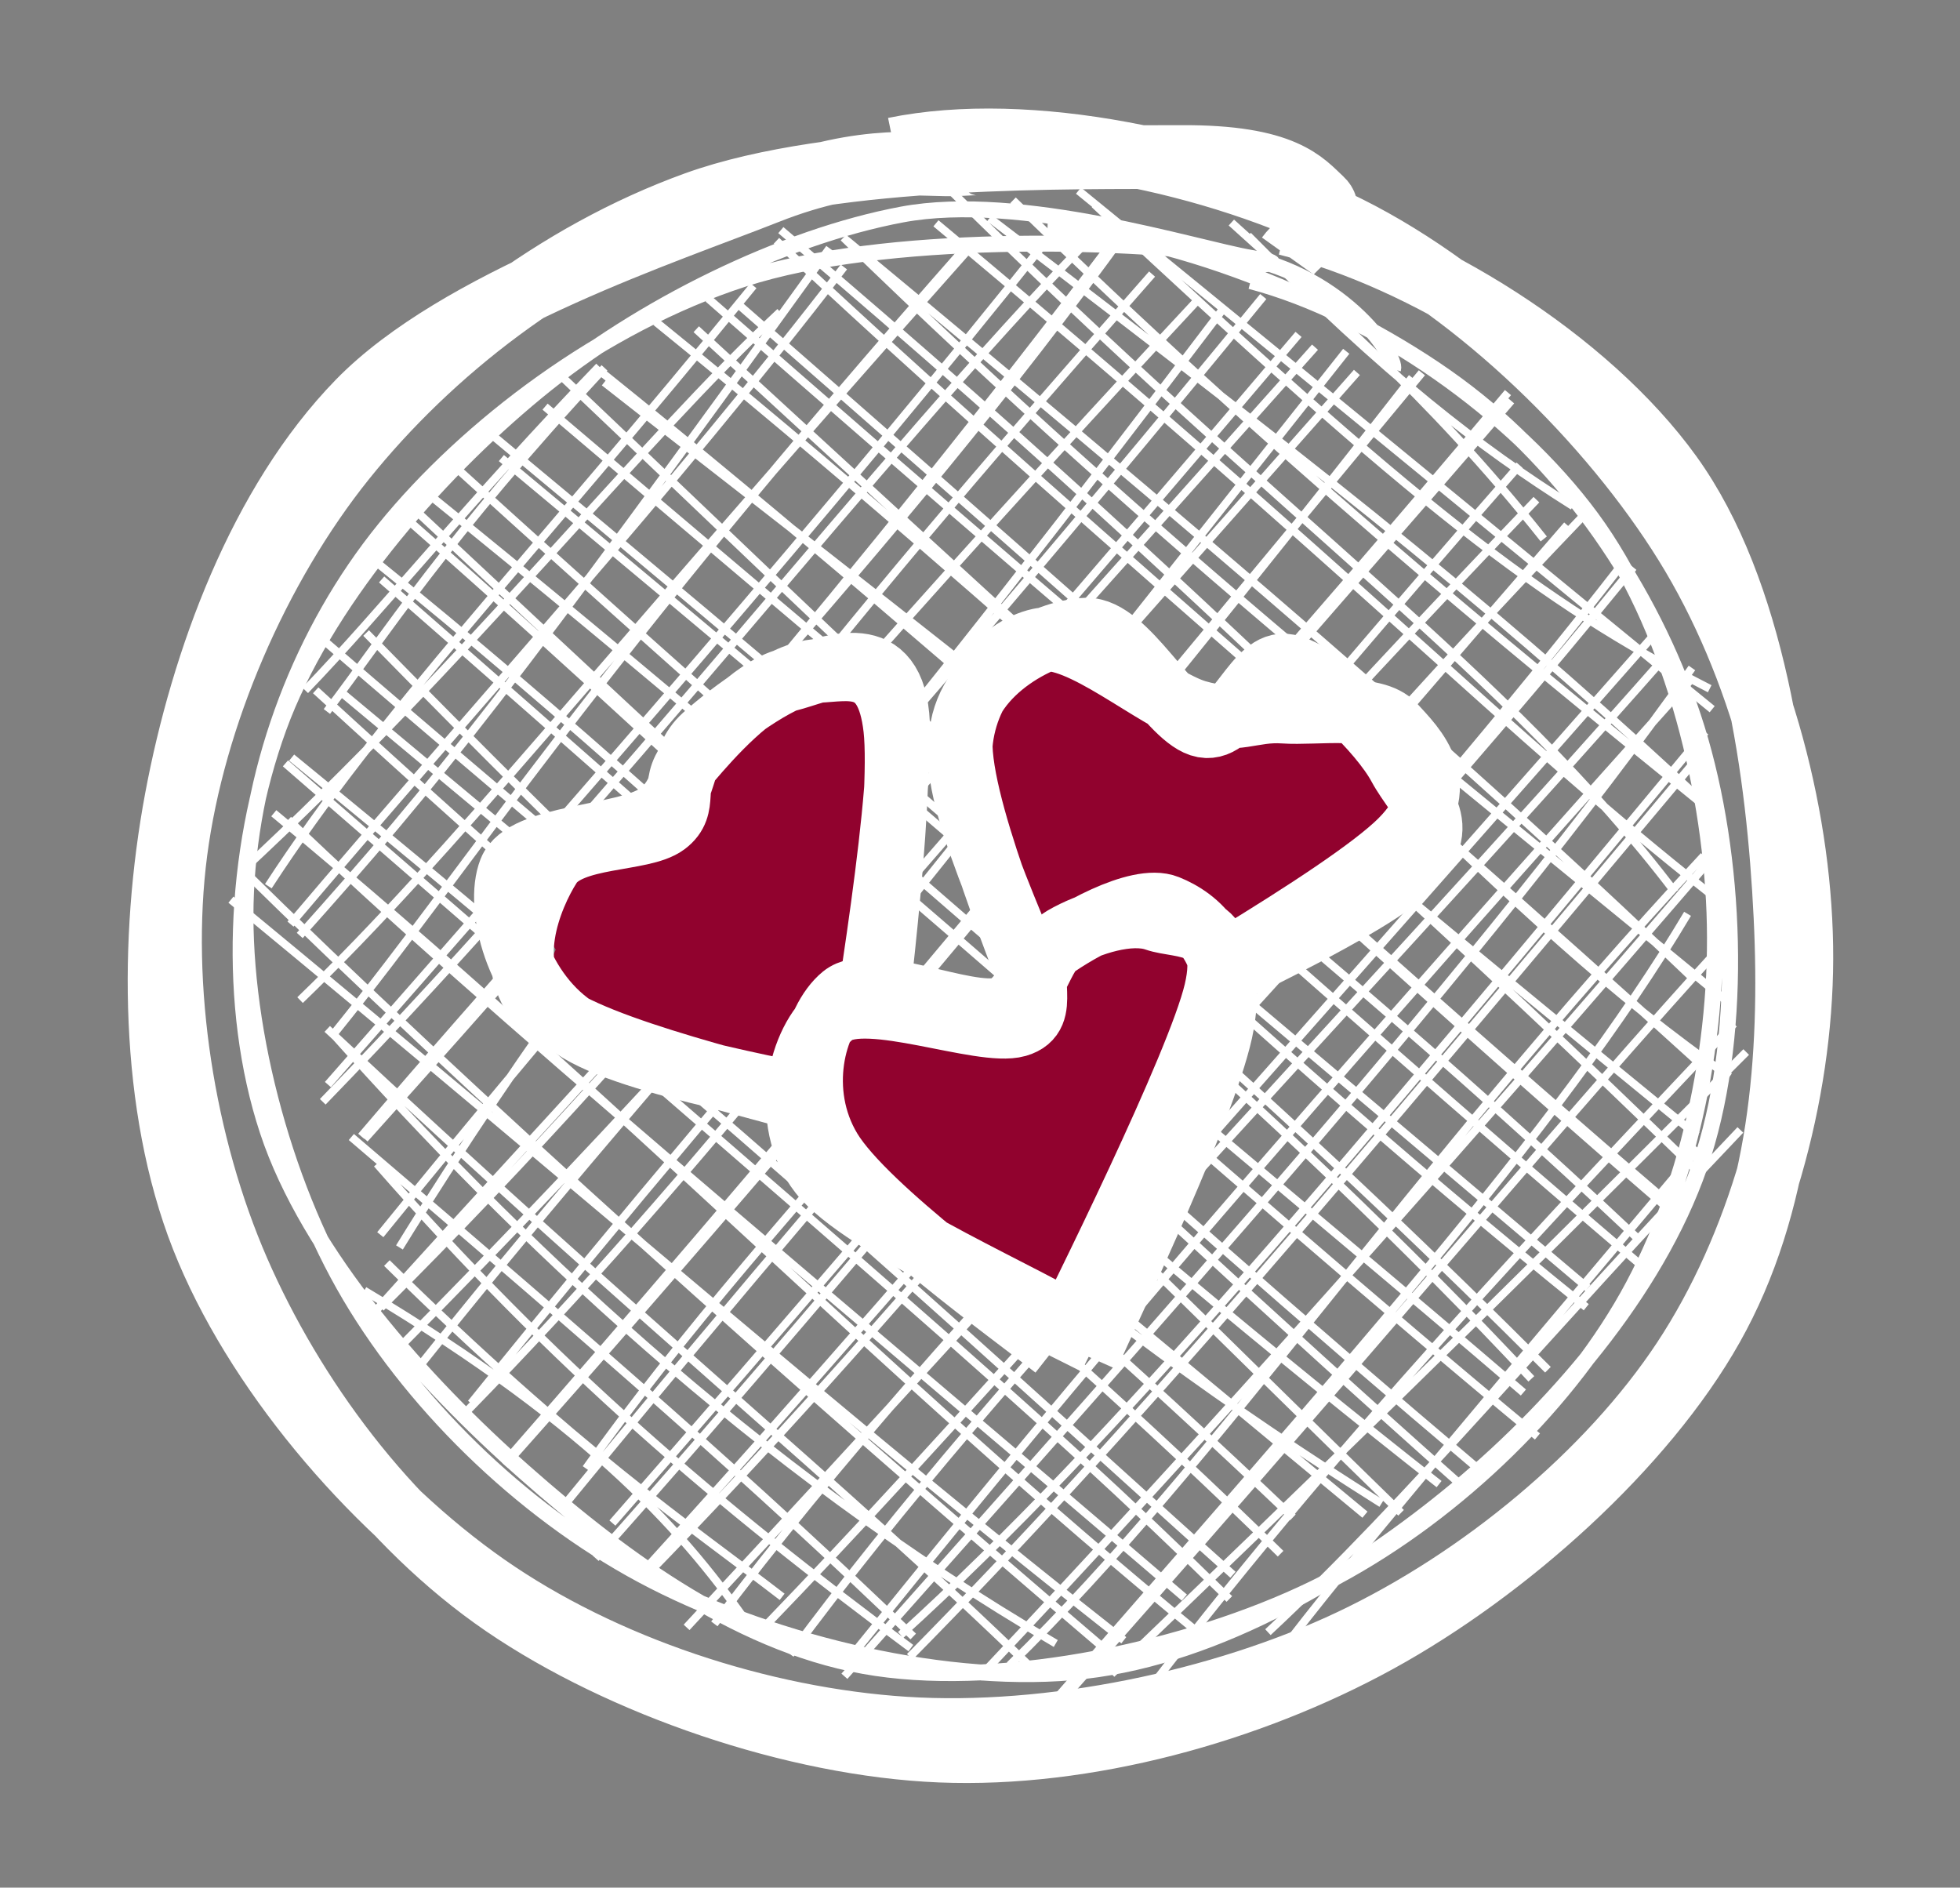 <svg version="1.1" xmlns="http://www.w3.org/2000/svg" viewBox="0 0 123.076 118.525">
  <rect x="0" y="0" width="123.076" height="118.525" fill="#808080" stroke="none"/>
  <!-- svg-source:excalidraw -->
  
  <defs>
    <style>
      @font-face {
        font-family: "Virgil";
        src: url("https://excalidraw.com/FG_Virgil.woff2");
      }
      @font-face {
        font-family: "Cascadia";
        src: url("https://excalidraw.com/Cascadia.woff2");
      }
    </style>
  </defs>
  <g transform="translate(15.873 13.836) rotate(0 46.066 45.434)"><path d="M8.401 19.228 C8.401 19.228, 8.401 19.228, 8.401 19.228 M8.401 19.228 C8.401 19.228, 8.401 19.228, 8.401 19.228 M3.29 29.508 C7.943 24.698, 13.809 17.391, 21.748 9.174 M4.654 30.838 C8.303 26.054, 12.114 20.011, 22.087 9.262 M-0.795 40.953 C13.638 27.584, 24.234 14.037, 33.115 5.748 M0.977 41.806 C8.144 30.794, 17.158 21.631, 31.434 4.101 M2.949 44.902 C11.538 35.308, 16.201 29.511, 36.216 1.751 M2.368 44.187 C14.264 30.157, 26.149 17.199, 37.119 2.927 M5.201 50.936 C14.12 39.892, 20.731 28.941, 45.059 1.352 M2.97 48.961 C12.704 39.558, 20.886 28.866, 44.864 1.916 M4.394 55.345 C23.214 35.956, 39.088 15.009, 52.382 1.328 M4.717 54.262 C20.895 35.831, 35.613 19.119, 50.499 0.457 M6.811 57.514 C23.468 37.968, 40.243 20.903, 54.895 0.624 M7.024 57.67 C22.527 40.444, 38.599 21.752, 53.804 1.613 M9.21 64.49 C24.841 39.154, 45.166 16.238, 56.471 3.372 M8.007 63.689 C28.046 39.02, 49.004 16.085, 59.291 5.051 M8.04 68.276 C26.781 49.606, 42.424 29.949, 60.799 5.73 M7.296 68.939 C20.896 53.771, 35.674 38.734, 63.452 4.784 M9.351 70.623 C23.074 56.789, 33.332 45.341, 66.701 7.963 M10.531 71.867 C24.138 54.806, 38.28 39.454, 65.668 7.161 M13.544 74.667 C27.809 60.047, 39.017 45.633, 68.663 8.222 M13.71 74.275 C32.919 50.455, 51.708 29.513, 69.333 9.549 M15.837 78.172 C39.261 51.852, 60.258 25.958, 72.797 9.871 M16.25 77.48 C32.062 59.384, 45.833 42.852, 73.414 9.57 M20.923 78.37 C32.398 62.213, 51.855 42.945, 78.819 10.814 M19.238 81.06 C40.831 54.687, 65.285 27.356, 79.018 11.33 M21.532 84.007 C39.769 63.575, 51.772 47.588, 80.605 17.537 M22.583 81.796 C44.255 57.063, 65.213 31.7, 79.546 15.372 M24.43 84.928 C44.528 62.845, 63.965 38.935, 83.443 18.664 M24.615 85.177 C40.049 69.34, 52.585 53.665, 82.536 19.133 M28.984 88.125 C44.586 67.395, 63.266 50.53, 86.691 21.789 M27.241 88.346 C50.51 63.32, 72.517 38.941, 85.912 21.689 M33.755 90.042 C47.45 71.485, 66.587 52.517, 89.023 27.033 M32.126 88.312 C43.582 76.448, 55.863 62.46, 87.831 26.211 M37.151 91.416 C57.735 68.241, 77.16 46.687, 90.371 28.105 M37.952 89.697 C49.124 75.888, 59.587 63.074, 90.214 28.936 M40.683 88.823 C54.096 76.65, 68.451 59.547, 91.203 32.119 M41.257 90.194 C55.18 76.079, 68.261 60.566, 90.618 33.89 M47.521 90.726 C60.802 77.752, 72.302 60.14, 91.117 39.9 M45.588 91.515 C60.271 75.942, 74.531 59.907, 92.426 39.102 M49.812 93.558 C67.74 72.941, 82.015 57.123, 90.095 43.542 M50.416 93.377 C67.455 74.269, 82.621 56.029, 92.689 45.063 M53.925 91.269 C65.945 79.75, 76.445 69.603, 93.778 52.22 M54.97 93.969 C67.889 76.809, 82.154 61.964, 93.003 50.449 M64.362 90.132 C68.74 84.325, 76.822 74.865, 90.781 58.275 M63.745 88.648 C72.786 80.214, 80.944 70.184, 93.412 57.111 M25.128 85.413 C25.128 85.413, 25.128 85.413, 25.128 85.413 M25.128 85.413 C25.128 85.413, 25.128 85.413, 25.128 85.413 M31.301 88.423 C27.369 82.733, 21.628 75.941, 6.998 67.199 M33.241 86.428 C27.468 81.978, 20.362 77.239, 8.421 65.47 M41.324 89.647 C29.346 80.769, 18.983 72.022, 7.8 59.239 M41.473 88.919 C31.542 79.347, 22.039 71.084, 6.19 57.557 M50.423 89.358 C31.286 78.183, 16.272 63.633, 5.2 51.252 M48.84 90.831 C36.73 79.085, 24.818 69.603, 4.677 50.769 M53.392 89.602 C34.266 73.308, 13.07 54.268, -0.771 40.638 M54.695 89.154 C38.267 76.248, 22.371 62.231, -1.37 42.653 M59.437 88.732 C39.408 72.348, 23.217 55.357, 1.32 37.226 M58.496 86.475 C36.613 67.752, 13.896 48.917, 2.23 37.633 M61.324 86.563 C48.537 74.01, 38.583 65.86, 2.052 34.094 M61.55 85.04 C47.04 72.082, 32.683 58.456, 2.441 33.733 M65.315 81.438 C45.361 62.421, 23.591 44.703, 5.504 29.592 M64.541 83.721 C47.611 67.091, 29.504 52.97, 3.95 29.509 M70.88 80.565 C51.985 68.685, 36.096 55.501, 7.117 25.911 M69.838 81.271 C43.756 59.695, 18.129 38.187, 4.627 26.52 M72.106 81.151 C52.894 62.436, 31.793 40.87, 7.67 21.389 M74.493 79.35 C53.338 62.755, 32.633 43.965, 8.091 22.547 M75.897 79.425 C52.003 58.224, 30.616 37.16, 9.933 18.984 M77.042 78.467 C54.933 59.797, 33.908 40.403, 9.961 17.969 M80.67 76.361 C60.268 59.494, 38.537 39.4, 11.134 17.275 M79.787 73.6 C63.839 59.901, 46.937 46.554, 12.911 15.664 M80.287 72.741 C64.517 55.871, 46.299 40.508, 15.611 14.926 M81.329 72.169 C67.686 58.528, 53.73 45.593, 14.926 13.393 M83.734 68.245 C60.647 49.647, 37.359 26.841, 19.283 9.693 M83.836 67.034 C61.189 47.863, 39.658 29.785, 18.354 11.697 M86.828 63.798 C63.896 42.189, 38.395 22.991, 22.074 10.165 M87.345 65.745 C65.105 46.888, 45.81 28.77, 21.93 9.56 M89.628 62.696 C77.608 52.382, 62.21 38.433, 27.848 6.835 M88.767 61.575 C66.929 42.897, 47.254 24.157, 25.31 6.374 M90.637 59.633 C75.817 45.238, 65.054 35.482, 30.355 5.158 M90.682 57.456 C75.604 45.116, 58.452 31.079, 28.598 4.91 M92.738 53.767 C77.99 43.582, 68.386 30.459, 33.159 0.613 M90.87 52.946 C70.836 34.726, 49.497 16.908, 32.883 1.284 M92.642 49.093 C73.456 33.284, 57.712 21.111, 37.092 1.08 M90.352 47.514 C78.704 36.371, 65.959 24.995, 37.272 1.241 M89.317 42.196 C78.812 28.368, 64.875 19.009, 43.66 -2.034 M91.413 42.194 C79.075 32.486, 69.079 21.997, 42.899 0.185 M91.923 37.309 C78.828 25.067, 69.502 17.559, 46.264 -0.142 M92.13 37.553 C77.333 25.555, 64.405 14.949, 47.737 -1.259 M91.486 29.409 C80.883 23.996, 73.025 17.892, 52.852 -1.005 M91.641 30.695 C82.769 23.477, 74.108 16.274, 51.849 -1.866 M81.066 20.004 C73.736 10.779, 66.857 5.067, 61.449 0.137 M82.905 17.945 C77.052 14.261, 71.248 9.815, 62.497 0.96" stroke="#ffffff" stroke-width="0.5" fill="none"></path><path d="M49.904 0.52 C57.944 0.729, 69.466 5.577, 76.262 10.809 C83.058 16.041, 88.21 23.937, 90.682 31.911 C93.154 39.886, 93.598 50.704, 91.096 58.656 C88.593 66.609, 82.145 74.222, 75.669 79.626 C69.193 85.031, 60.657 90.113, 52.24 91.083 C43.823 92.053, 32.855 89.372, 25.166 85.446 C17.476 81.52, 10.367 74.742, 6.102 67.528 C1.837 60.314, -0.788 50.189, -0.425 42.162 C-0.061 34.135, 3.075 25.779, 8.282 19.365 C13.488 12.952, 21.962 6.547, 30.813 3.68 C39.664 0.813, 54.586 1.22, 61.385 2.164 C68.184 3.108, 71.855 8.464, 71.607 9.345 M62.658 3.816 C70.376 5.854, 79.22 12.091, 84.075 18.697 C88.93 25.304, 91.477 35.194, 91.785 43.453 C92.094 51.712, 90.129 61.171, 85.924 68.252 C81.719 75.333, 74.353 82.164, 66.556 85.938 C58.758 89.712, 47.388 92.121, 39.138 90.898 C30.888 89.674, 23.424 84.22, 17.056 78.597 C10.688 72.975, 3.502 64.954, 0.931 57.162 C-1.641 49.371, -1.191 39.581, 1.628 31.847 C4.447 24.113, 11.321 16.127, 17.844 10.758 C24.368 5.389, 33.298 1.033, 40.771 -0.367 C48.244 -1.767, 59.229 1.766, 62.684 2.355 C66.139 2.945, 61.756 2.584, 61.5 3.17" stroke="#ffffff" stroke-width="1" fill="none"></path></g><g><g transform="translate(105.559 136.278) rotate(26.047 -32.756 -82.634)" fill-rule="evenodd"><path d="M-34.866 -68.772 L-47.46 -82.133 L-47.996 -89.565 L-45.02 -93.249 L-35.651 -90.577 L-32.382 -95.387 L-23.744 -96.91 L-18.751 -94.921 L-19.198 -87.999 L-33.328 -68.782" stroke="none" stroke-width="0" fill="rgb(145, 2, 46)" fill-rule="evenodd"></path><path d="M-33.595 -69.497 C-35.589 -71.795, -44.532 -78.639, -46.504 -82.292 C-48.476 -85.946, -47.414 -89.85, -45.427 -91.418 C-43.44 -92.986, -37.209 -91.251, -34.584 -91.701 C-31.958 -92.15, -31.591 -93.335, -29.673 -94.114 C-27.756 -94.893, -24.775 -97.051, -23.08 -96.374 C-21.385 -95.696, -17.913 -94.676, -19.503 -90.048 C-21.094 -85.419, -30.178 -72.163, -32.622 -68.602 M-34.981 -70.442 C-37.032 -72.566, -45.921 -80.177, -47.272 -83.984 C-48.622 -87.792, -45.33 -92.103, -43.086 -93.289 C-40.842 -94.475, -35.87 -90.517, -33.806 -91.102 C-31.743 -91.688, -32.735 -96.284, -30.706 -96.803 C-28.678 -97.323, -23.661 -95.67, -21.635 -94.218 C-19.608 -92.766, -16.643 -92.399, -18.547 -88.091 C-20.452 -83.783, -30.755 -71.464, -33.064 -68.372" stroke="#ffffff" stroke-width="4" fill="none"></path></g></g><g><g transform="translate(81.291 140.346) rotate(330.251 -33.521 -82.155)" fill-rule="evenodd"><path d="M-32.122 -69.41 L-48.551 -85.02 L-45.413 -87.296 L-45.481 -91.354 L-35.118 -91.315 L-30.456 -96.164 L-21.438 -95.323 L-19.629 -92.425 L-21.901 -88.199 L-35.463 -70.352" stroke="none" stroke-width="0" fill="rgb(145, 2, 46)" fill-rule="evenodd"></path><path d="M-33.942 -69.379 C-36.152 -71.555, -44.928 -78.574, -46.844 -82.513 C-48.76 -86.452, -47.295 -91.523, -45.437 -93.014 C-43.579 -94.506, -38.159 -91.251, -35.696 -91.463 C-33.233 -91.676, -32.866 -93.81, -30.661 -94.29 C-28.457 -94.769, -24.245 -95.261, -22.47 -94.34 C-20.695 -93.419, -18.222 -92.915, -20.014 -88.765 C-21.806 -84.614, -30.93 -72.462, -33.222 -69.437 M-35.51 -70.261 C-37.891 -72.81, -46.525 -80.687, -47.79 -84.321 C-49.055 -87.955, -45.15 -90.993, -43.102 -92.063 C-41.054 -93.133, -37.317 -90.516, -35.502 -90.74 C-33.688 -90.965, -34.069 -92.739, -32.213 -93.411 C-30.357 -94.084, -26.513 -95.38, -24.365 -94.777 C-22.218 -94.174, -17.724 -93.983, -19.326 -89.794 C-20.928 -85.606, -31.291 -73.14, -33.979 -69.645" stroke="#ffffff" stroke-width="4" fill="none"></path></g></g><g><g transform="translate(98.764 153.863) rotate(351.561 -34.377 -82.014)" fill-rule="evenodd"><path d="M-32.968 -67.855 L-47.529 -82.218 L-48.267 -90.444 L-43.634 -91.844 L-35.925 -90.485 L-31.451 -95.048 L-24.583 -96.399 L-21.568 -93.365 L-20.205 -87.623 L-34.885 -69.574" stroke="none" stroke-width="0" fill="rgb(145, 2, 46)" fill-rule="evenodd"></path><path d="M-34.399 -69.112 C-36.693 -71.543, -44.905 -79.496, -46.562 -83.458 C-48.219 -87.42, -46.341 -91.688, -44.342 -92.885 C-42.344 -94.081, -36.946 -90.375, -34.572 -90.639 C-32.199 -90.903, -31.826 -93.777, -30.101 -94.469 C-28.376 -95.16, -25.716 -95.572, -24.222 -94.788 C-22.728 -94.004, -19.402 -94.139, -21.137 -89.763 C-22.871 -85.388, -32.423 -71.683, -34.631 -68.536 M-32.547 -69.855 C-35.056 -72.182, -45.269 -78.434, -47.36 -82.102 C-49.451 -85.771, -47.354 -90.635, -45.092 -91.865 C-42.83 -93.095, -36.078 -89.18, -33.789 -89.483 C-31.5 -89.787, -33.093 -92.688, -31.358 -93.685 C-29.623 -94.681, -25.098 -96.465, -23.378 -95.46 C-21.658 -94.456, -19.523 -92.189, -21.038 -87.657 C-22.553 -83.126, -30.518 -71.342, -32.467 -68.271" stroke="#ffffff" stroke-width="4" fill="none"></path></g></g><g transform="translate(10 10) rotate(0 51.538 49.263)"><path d="M46.167 -0.636 C54.559 -2.358, 66.366 0.163, 74.648 4.294 C82.931 8.426, 91.121 16.499, 95.865 24.153 C100.609 31.806, 103.138 41.672, 103.114 50.213 C103.09 58.755, 100.436 68.265, 95.723 75.4 C91.011 82.536, 82.988 89.171, 74.84 93.027 C66.692 96.884, 55.888 99.118, 46.834 98.538 C37.78 97.959, 27.865 94.689, 20.514 89.551 C13.162 84.412, 5.964 75.931, 2.725 67.706 C-0.515 59.48, -0.553 48.942, 1.078 40.199 C2.709 31.456, 6.332 21.6, 12.511 15.247 C18.691 8.894, 31.856 4.571, 38.155 2.08 C44.453 -0.411, 48.075 0.448, 50.304 0.302 C52.534 0.157, 51.695 0.43, 51.531 1.207 M70.793 4.044 C79.462 6.228, 89.685 12.58, 94.905 19.827 C100.126 27.074, 101.682 38.615, 102.116 47.526 C102.55 56.437, 101.774 65.708, 97.509 73.292 C93.245 80.877, 84.606 88.595, 76.527 93.033 C68.448 97.471, 58.178 100.297, 49.034 99.921 C39.889 99.545, 29.008 95.797, 21.659 90.777 C14.311 85.757, 8.382 77.685, 4.943 69.8 C1.504 61.915, -0.085 51.963, 1.026 43.469 C2.137 34.975, 6.167 25.619, 11.61 18.835 C17.053 12.052, 24.932 5.931, 33.686 2.768 C42.441 -0.395, 57.589 -0.102, 64.138 -0.141 C70.687 -0.18, 71.859 1.497, 72.981 2.533 C74.102 3.569, 71.561 5.111, 70.869 6.078" stroke="#ffffff" stroke-width="4" fill="none"></path></g></svg>